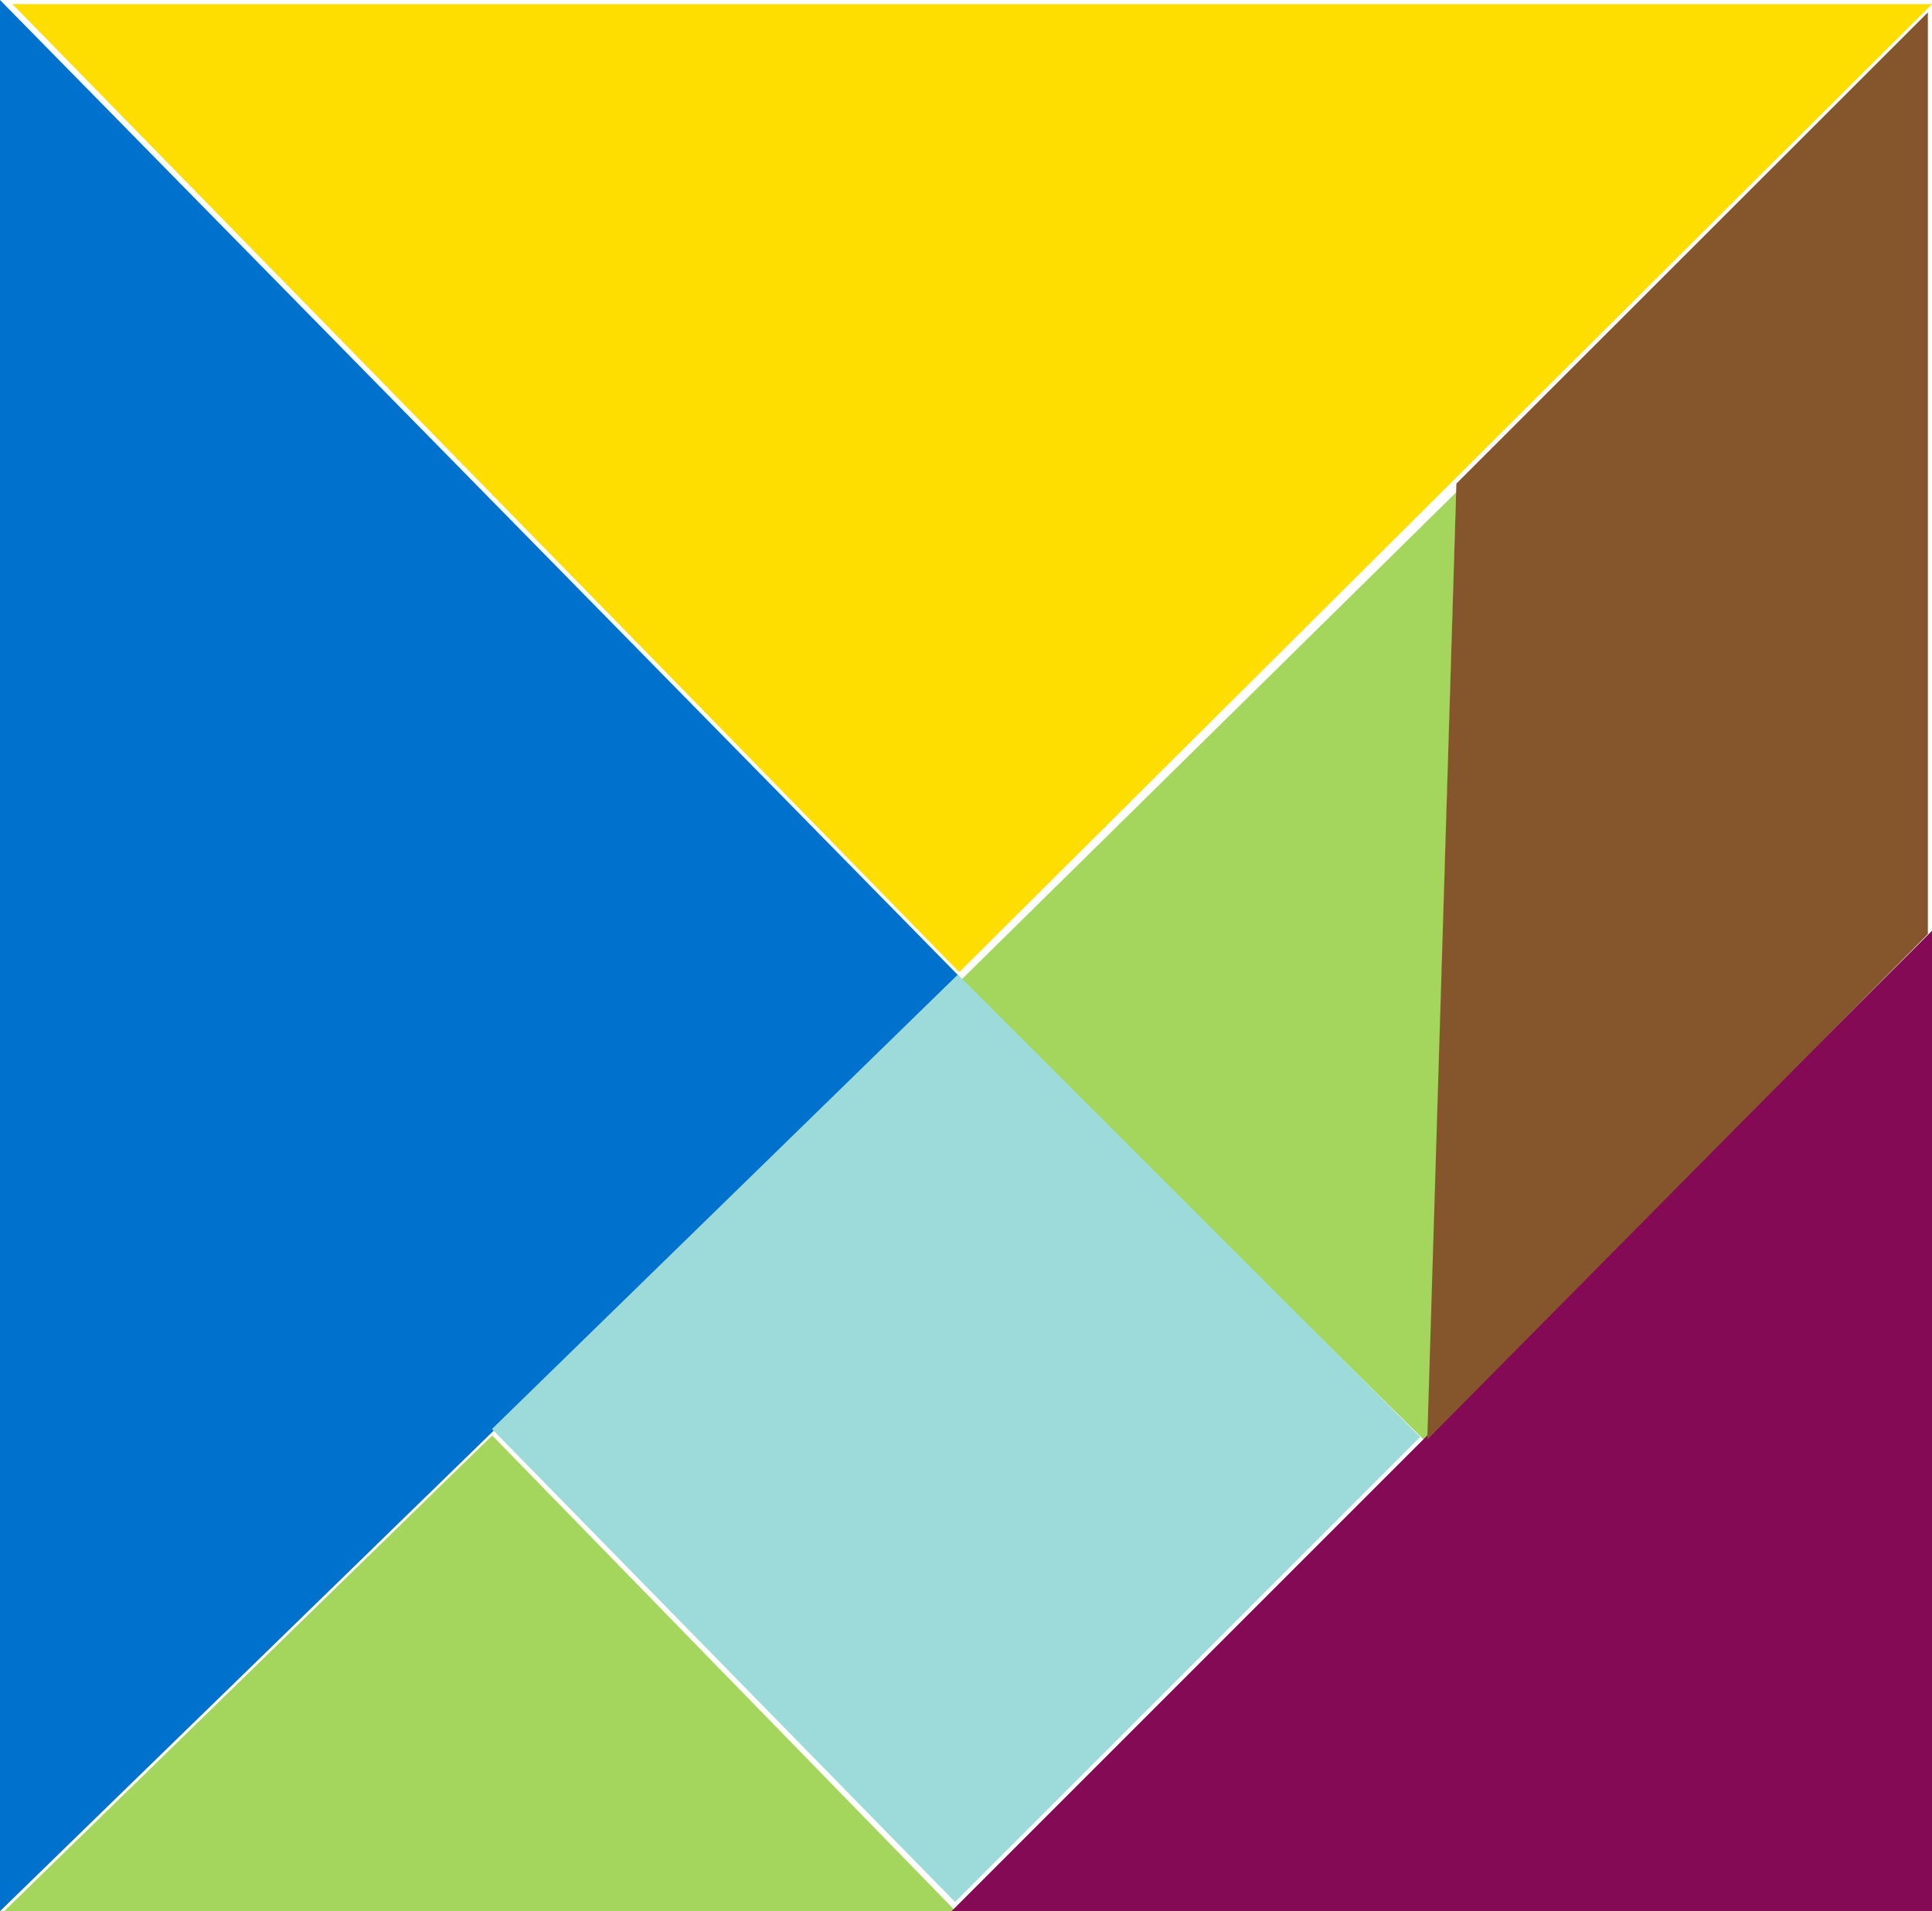<?xml version="1.0" encoding="UTF-8"?>
<svg width="467px" height="462px" viewBox="0 0 467 462" version="1.1" xmlns="http://www.w3.org/2000/svg" xmlns:xlink="http://www.w3.org/1999/xlink">
    <!-- Generator: Sketch 51 (57462) - http://www.bohemiancoding.com/sketch -->
    <title>Tangram</title>
    <desc>Created with Sketch.</desc>
    <defs></defs>
    <g id="Tangram" stroke="none" stroke-width="1" fill="none" fill-rule="evenodd">
        <g>
            <polygon id="Triangle" fill="#0072CE" points="0 0 232 236.172 0 462"></polygon>
            <polygon id="Triangle-Copy" fill="#FEDD00" points="467 1 231.869 235 3 1"></polygon>
            <polygon id="Triangle-Copy-2" fill="#A4D65E" transform="translate(292, 234) rotate(90) translate(-292, -234) " points="407 180.865 295.198 294 177 174"></polygon>
            <polygon id="Triangle-Copy-3" fill="#A4D65E" transform="translate(116, 404.5) rotate(180) translate(-116, -404.5) " points="231 347 113.023 462 1 347"></polygon>
            <polygon id="Rectangle" fill="#9CDBDA" transform="translate(230.5, 347) rotate(-45) translate(-230.5, -347) " points="152.696 267 310 268.948 310 427 151 427"></polygon>
            <polygon id="Triangle-2" fill="#840A55" points="467 225 467 462 230 462"></polygon>
            <polygon id="Rectangle-2" fill="#85552B" points="352.034 116.904 466 3 466 225.814 345 348"></polygon>
        </g>
    </g>
</svg>